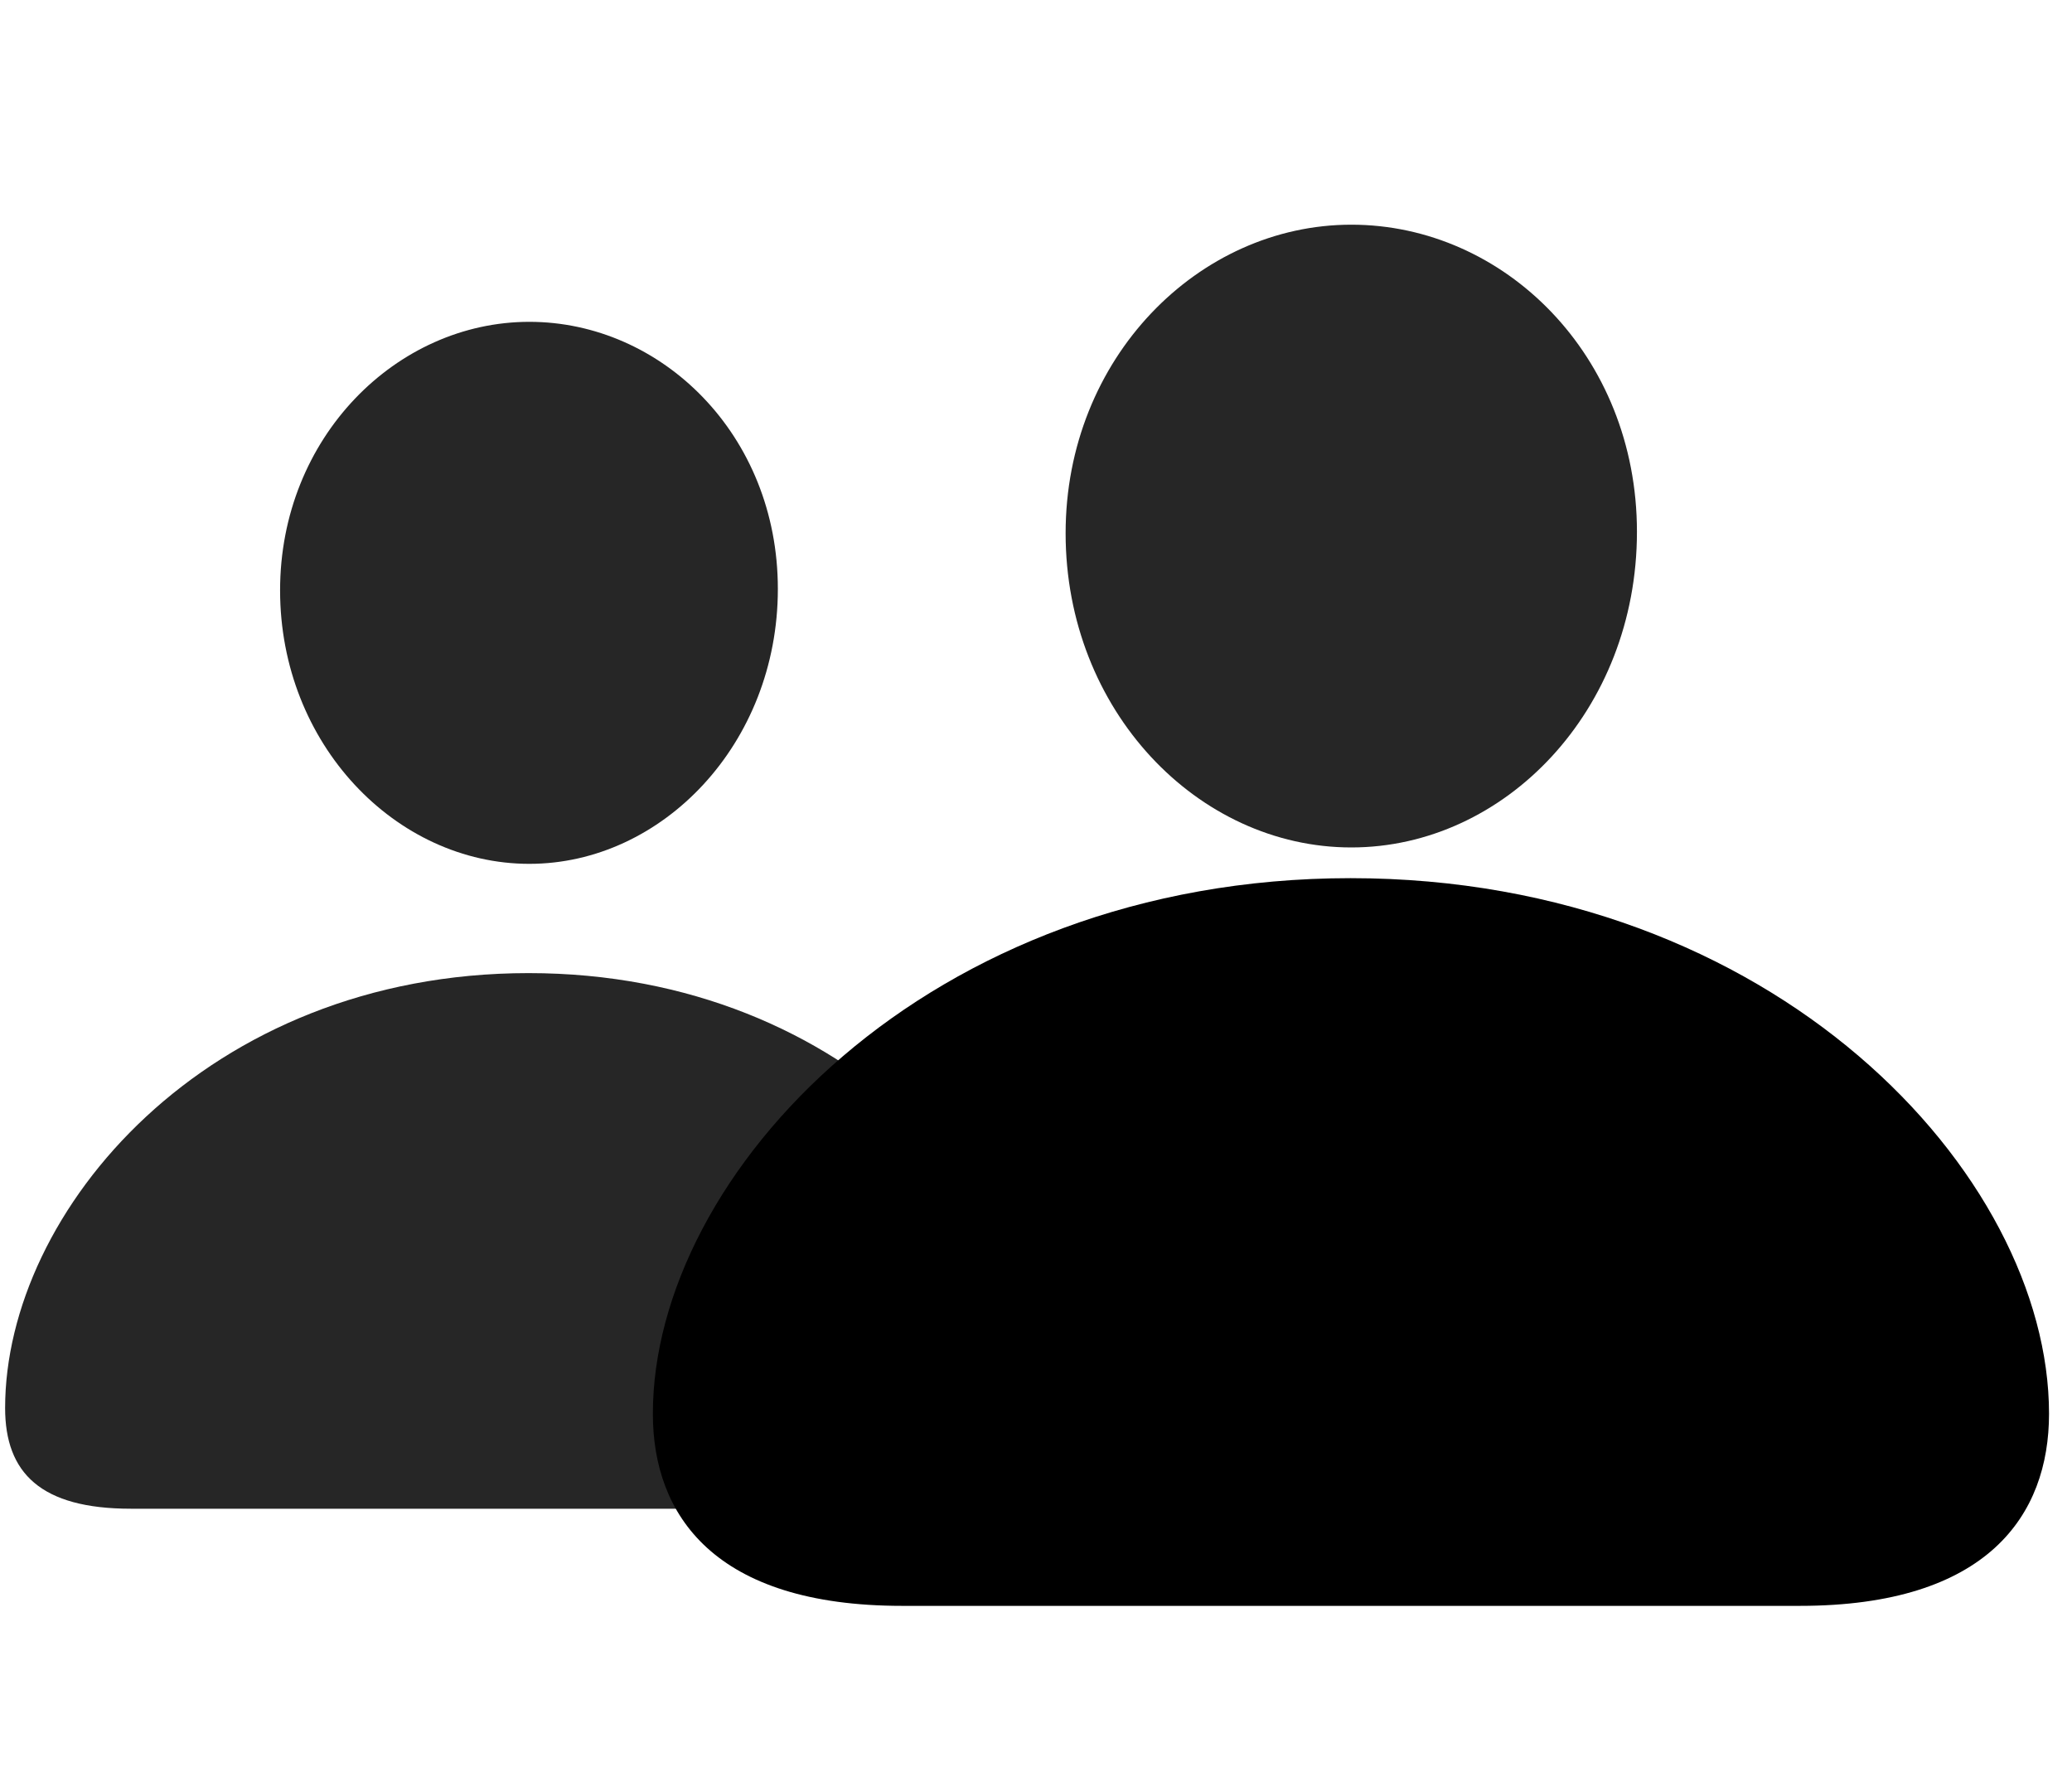 <svg width="34" height="29" viewBox="0 0 34 29" fill="currentColor" xmlns="http://www.w3.org/2000/svg">
<g clip-path="url(#clip0_2207_33250)">
<path d="M8.686 14.175C10.865 14.175 12.764 12.207 12.764 9.664C12.764 7.132 10.854 5.281 8.686 5.281C6.506 5.281 4.596 7.179 4.596 9.687C4.596 12.207 6.494 14.175 8.686 14.175ZM2.146 24.757H15.201C16.689 24.757 17.264 24.171 17.264 23.105C17.264 19.871 13.959 15.968 8.674 15.968C3.389 15.968 0.084 19.871 0.084 23.105C0.084 24.171 0.67 24.757 2.146 24.757Z" fill="currentColor" fill-opacity="0.85"/>
<path d="M14.803 26.351H29.533C32.615 26.351 33.623 24.863 33.623 23.199C33.623 19.261 29.111 14.41 22.162 14.41C15.225 14.41 10.713 19.261 10.713 23.199C10.713 24.863 11.721 26.351 14.803 26.351Z" fill="currentColor"/>
<path d="M22.174 13.906C24.693 13.906 26.861 11.656 26.861 8.726C26.861 5.832 24.682 3.687 22.174 3.687C19.666 3.687 17.486 5.878 17.486 8.75C17.486 11.656 19.654 13.906 22.174 13.906ZM14.803 24.757H29.533C31.373 24.757 32.029 24.23 32.029 23.199C32.029 20.175 28.244 16.003 22.162 16.003C16.092 16.003 12.307 20.175 12.307 23.199C12.307 24.23 12.963 24.757 14.803 24.757Z" fill="currentColor" fill-opacity="0.85"/>
</g>
<defs>
<clipPath id="clip0_2207_33250">
<rect width="33.539" height="24.246" fill="currentColor" transform="translate(0.084 2.105)"/>
</clipPath>
</defs>
</svg>
